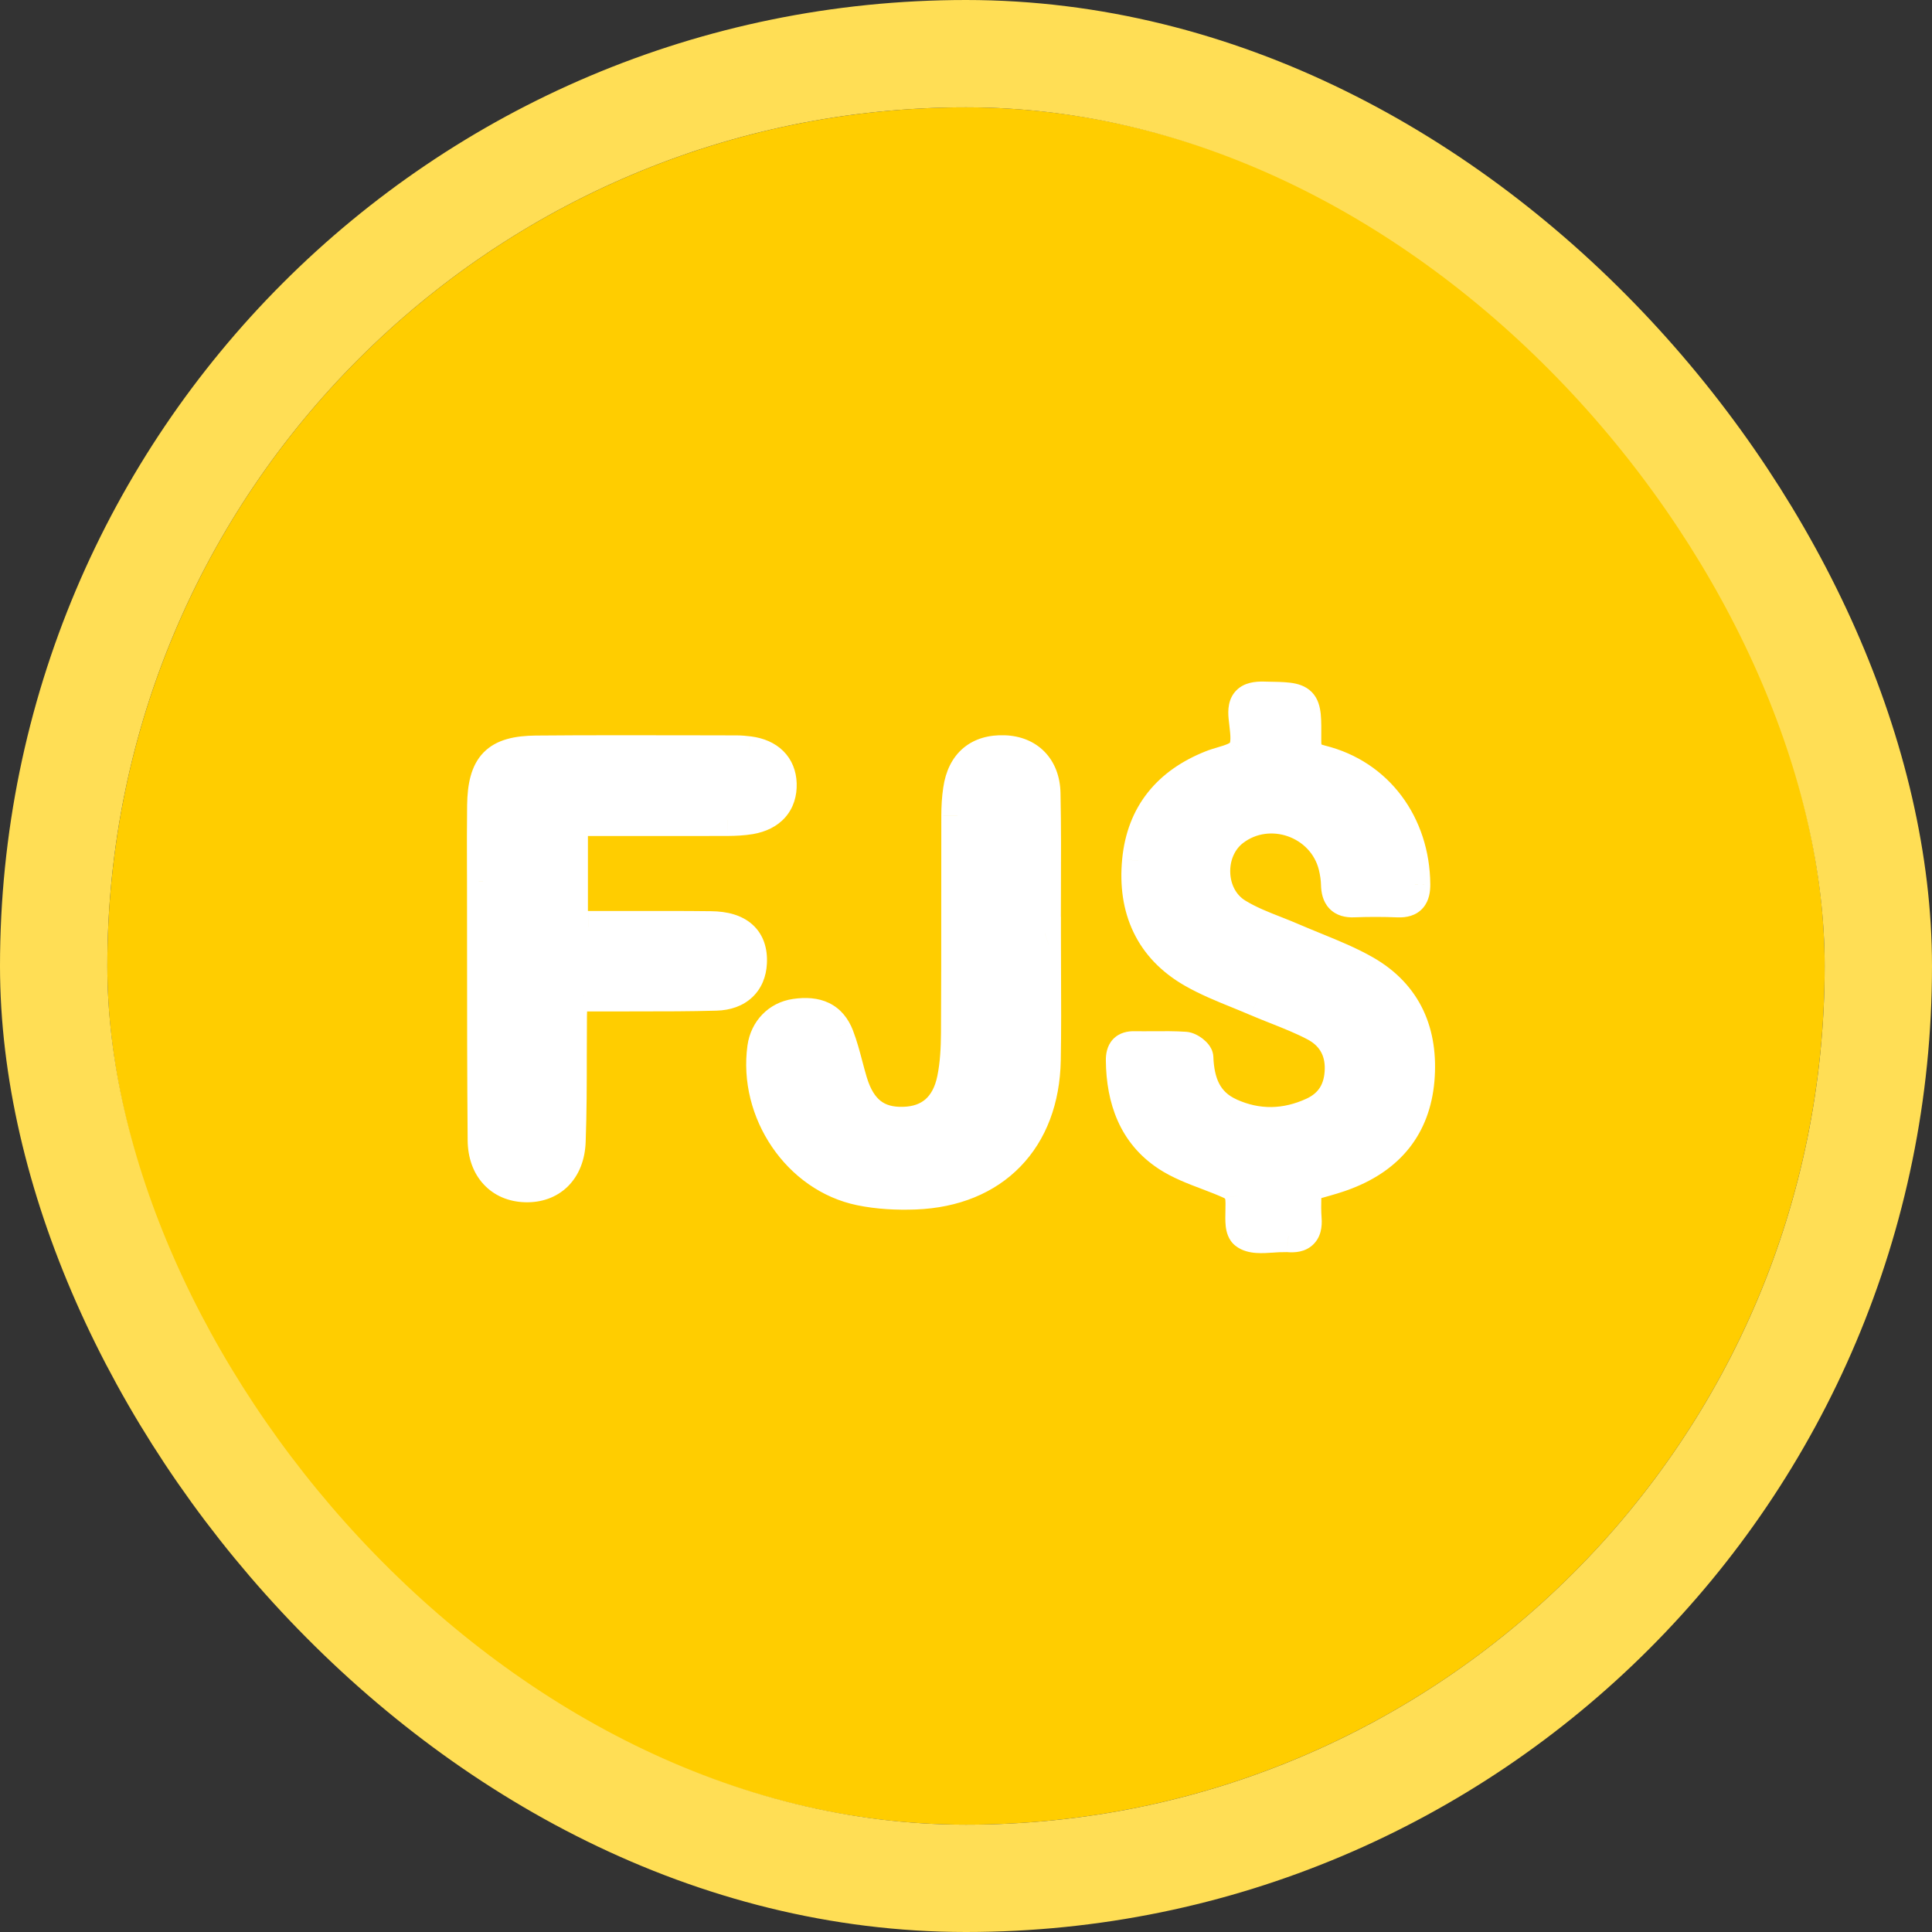 <svg xmlns="http://www.w3.org/2000/svg" fill="none" viewBox="0 0 36 36"><rect x="0" y="0" width="36" height="36" fill="#333333" stroke="none"/><g clip-path="url(#a)"><rect width="32" height="32" x="2" y="2" fill="#FFCD00" rx="16"/><path fill="#fff" fill-rule="evenodd" d="M24.323 22.097C24.323 22.158 24.322 22.22 24.321 22.282C24.318 22.426 24.315 22.573 24.326 22.718C24.345 22.965 24.236 23.053 24.008 23.032C23.997 23.031 23.986 23.031 23.974 23.032C23.966 23.032 23.958 23.032 23.951 23.032C23.874 23.029 23.791 23.035 23.708 23.041H23.708C23.514 23.054 23.321 23.067 23.206 22.977C23.125 22.914 23.13 22.747 23.134 22.571V22.571C23.136 22.468 23.139 22.361 23.124 22.272C23.111 22.189 23.021 22.09 22.941 22.053C22.799 21.988 22.651 21.932 22.504 21.876L22.504 21.876C22.242 21.776 21.98 21.677 21.751 21.526C21.138 21.123 20.913 20.484 20.906 19.758C20.905 19.586 20.968 19.511 21.14 19.515C21.259 19.517 21.378 19.516 21.496 19.515H21.496H21.496C21.692 19.514 21.888 19.512 22.083 19.526C22.165 19.531 22.306 19.637 22.309 19.702C22.327 20.17 22.468 20.557 22.918 20.76C23.434 20.993 23.957 20.979 24.467 20.746C24.811 20.589 24.979 20.305 24.985 19.919C24.991 19.538 24.809 19.262 24.497 19.099C24.27 18.98 24.03 18.885 23.792 18.79C23.668 18.741 23.545 18.692 23.423 18.64C23.31 18.592 23.196 18.546 23.082 18.5C22.79 18.381 22.498 18.262 22.226 18.106C21.439 17.655 21.123 16.932 21.209 16.038C21.293 15.167 21.779 14.595 22.576 14.279C22.636 14.255 22.701 14.235 22.767 14.216C22.93 14.167 23.093 14.119 23.167 14.009C23.253 13.885 23.227 13.673 23.204 13.48L23.204 13.48C23.2 13.439 23.195 13.399 23.191 13.361C23.166 13.084 23.261 12.995 23.54 13L23.574 13.001C24.32 13.013 24.327 13.013 24.32 13.776C24.317 14.006 24.356 14.119 24.618 14.184C25.671 14.445 26.343 15.364 26.351 16.478C26.352 16.692 26.284 16.803 26.055 16.794C25.778 16.783 25.502 16.783 25.226 16.794C24.999 16.803 24.919 16.694 24.915 16.483C24.913 16.369 24.894 16.253 24.867 16.141C24.667 15.311 23.647 14.953 22.975 15.474C22.485 15.855 22.506 16.704 23.046 17.036C23.27 17.174 23.519 17.271 23.768 17.369L23.768 17.369C23.884 17.415 23.999 17.46 24.112 17.509C24.246 17.568 24.383 17.623 24.519 17.679L24.519 17.679C24.833 17.807 25.147 17.935 25.439 18.102C26.205 18.542 26.505 19.255 26.429 20.126C26.353 20.991 25.874 21.558 25.085 21.865C24.922 21.929 24.752 21.976 24.571 22.026L24.571 22.026C24.491 22.049 24.408 22.072 24.323 22.097ZM10.655 15.277V17.262C10.688 17.264 10.72 17.266 10.752 17.267H10.752C10.823 17.271 10.892 17.275 10.961 17.275C11.215 17.276 11.469 17.275 11.723 17.275L11.724 17.275C12.232 17.274 12.74 17.273 13.248 17.279C13.766 17.285 14.013 17.515 13.991 17.943C13.973 18.292 13.747 18.521 13.343 18.532C12.854 18.547 12.364 18.546 11.875 18.546C11.669 18.546 11.463 18.546 11.258 18.547C11.134 18.548 11.01 18.547 10.876 18.547H10.876L10.653 18.547C10.651 18.591 10.649 18.633 10.647 18.673C10.642 18.764 10.638 18.847 10.637 18.931C10.635 19.175 10.635 19.42 10.634 19.664C10.634 20.199 10.633 20.735 10.613 21.269C10.593 21.808 10.26 22.117 9.789 22.102C9.331 22.088 9.019 21.769 9.014 21.244C9.004 20.048 9.003 18.851 9.003 17.655C9.003 17.244 9.002 16.832 9.002 16.421L9.001 16.164C9 15.778 8.999 15.392 9.004 15.006C9.015 14.267 9.255 14.012 9.985 14.006C10.906 13.998 11.827 14 12.748 14.001C13.075 14.002 13.402 14.002 13.729 14.003C13.805 14.003 13.881 14.011 13.957 14.02C14.323 14.066 14.535 14.278 14.545 14.605C14.556 14.95 14.356 15.182 13.981 15.246C13.841 15.27 13.696 15.277 13.554 15.277C12.954 15.279 12.354 15.278 11.754 15.278C11.496 15.278 11.239 15.278 10.982 15.278C10.88 15.277 10.776 15.277 10.655 15.277ZM19.471 18.122C19.47 17.875 19.469 17.629 19.469 17.382C19.469 17.382 19.468 17.382 19.466 17.383C19.466 17.127 19.468 16.872 19.469 16.616C19.471 16.005 19.474 15.394 19.461 14.784C19.452 14.302 19.154 14.017 18.715 14.001C18.24 13.983 17.945 14.228 17.874 14.714C17.849 14.875 17.84 15.039 17.84 15.202C17.839 15.717 17.839 16.233 17.839 16.748C17.839 17.58 17.839 18.413 17.834 19.245C17.832 19.532 17.818 19.825 17.761 20.105C17.653 20.638 17.327 20.91 16.837 20.924C16.338 20.939 16.028 20.699 15.865 20.165C15.833 20.06 15.805 19.953 15.777 19.847C15.729 19.665 15.681 19.484 15.614 19.31C15.482 18.968 15.221 18.852 14.819 18.911C14.502 18.957 14.27 19.196 14.225 19.522C14.06 20.716 14.872 21.923 16.03 22.163C16.362 22.232 16.712 22.25 17.052 22.237C18.518 22.181 19.44 21.23 19.466 19.75C19.476 19.208 19.474 18.665 19.471 18.122Z" clip-rule="evenodd"/><path fill="#fff" d="M24.321 22.282L24.621 22.288V22.288L24.321 22.282ZM24.323 22.097L24.237 21.81L24.023 21.874V22.097H24.323ZM24.326 22.718L24.626 22.695L24.626 22.695L24.326 22.718ZM24.008 23.032L24.036 22.733L24.035 22.733L24.008 23.032ZM23.974 23.032L23.965 22.732H23.965L23.974 23.032ZM23.951 23.032L23.941 23.332L23.941 23.332L23.951 23.032ZM23.708 23.041V23.341H23.718L23.729 23.34L23.708 23.041ZM23.708 23.041V22.741H23.698L23.688 22.742L23.708 23.041ZM23.206 22.977L23.392 22.742L23.392 22.741L23.206 22.977ZM23.134 22.571L23.434 22.578V22.571H23.134ZM23.134 22.571L22.834 22.564V22.571H23.134ZM23.124 22.272L22.828 22.319L22.828 22.32L23.124 22.272ZM22.941 22.053L23.067 21.781L23.066 21.78L22.941 22.053ZM22.504 21.876L22.37 22.144L22.384 22.151L22.398 22.156L22.504 21.876ZM22.504 21.876L22.638 21.608L22.625 21.601L22.61 21.595L22.504 21.876ZM21.751 21.526L21.916 21.276L21.916 21.276L21.751 21.526ZM20.906 19.758L21.206 19.755L21.206 19.755L20.906 19.758ZM21.14 19.515L21.146 19.215L21.146 19.215L21.14 19.515ZM21.496 19.515V19.215L21.494 19.215L21.496 19.515ZM21.496 19.515V19.815L21.499 19.815L21.496 19.515ZM22.083 19.526L22.104 19.226L22.104 19.226L22.083 19.526ZM22.309 19.702L22.609 19.69L22.609 19.689L22.309 19.702ZM22.918 20.76L23.042 20.487L23.042 20.486L22.918 20.76ZM24.467 20.746L24.343 20.473L24.343 20.473L24.467 20.746ZM24.985 19.919L24.685 19.914L24.685 19.914L24.985 19.919ZM24.497 19.099L24.358 19.365L24.358 19.365L24.497 19.099ZM23.792 18.79L23.681 19.069L23.792 18.79ZM23.423 18.64L23.304 18.916L23.305 18.916L23.423 18.64ZM23.082 18.5L22.97 18.777L23.082 18.5ZM22.226 18.106L22.375 17.846L22.375 17.846L22.226 18.106ZM21.209 16.038L20.91 16.009L20.91 16.01L21.209 16.038ZM22.576 14.279L22.465 14L22.465 14L22.576 14.279ZM22.767 14.216L22.853 14.503L22.853 14.503L22.767 14.216ZM23.167 14.009L22.919 13.84L22.919 13.841L23.167 14.009ZM23.204 13.48L23.502 13.444L23.502 13.443L23.204 13.48ZM23.204 13.48L22.907 13.515L22.907 13.517L23.204 13.48ZM23.191 13.361L22.893 13.389L22.893 13.389L23.191 13.361ZM23.54 13L23.535 13.3L23.535 13.3L23.54 13ZM23.574 13.001L23.569 13.301L23.569 13.301L23.574 13.001ZM24.32 13.776L24.62 13.779L24.62 13.779L24.32 13.776ZM24.618 14.184L24.69 13.893L24.69 13.893L24.618 14.184ZM26.351 16.478L26.051 16.48L26.051 16.481L26.351 16.478ZM26.055 16.794L26.043 17.094L26.043 17.094L26.055 16.794ZM25.226 16.794L25.213 16.494L25.213 16.494L25.226 16.794ZM24.915 16.483L24.615 16.489L24.615 16.489L24.915 16.483ZM24.867 16.141L25.159 16.071L25.159 16.071L24.867 16.141ZM22.975 15.474L22.791 15.237L22.791 15.237L22.975 15.474ZM23.046 17.036L23.203 16.78L23.203 16.78L23.046 17.036ZM23.768 17.369L23.658 17.648L23.663 17.65L23.768 17.369ZM23.768 17.369L23.878 17.09L23.873 17.088L23.768 17.369ZM24.112 17.509L23.992 17.784L23.992 17.784L24.112 17.509ZM24.519 17.679L24.405 17.957L24.413 17.96L24.519 17.679ZM24.519 17.679L24.632 17.401L24.624 17.398L24.519 17.679ZM25.439 18.102L25.289 18.362L25.289 18.363L25.439 18.102ZM26.429 20.126L26.13 20.1L26.13 20.1L26.429 20.126ZM25.085 21.865L24.977 21.585L24.976 21.585L25.085 21.865ZM24.571 22.026L24.491 21.738L24.483 21.739L24.476 21.742L24.571 22.026ZM24.571 22.026L24.652 22.316L24.659 22.314L24.666 22.311L24.571 22.026ZM10.655 17.262H10.355V17.549L10.642 17.562L10.655 17.262ZM10.655 15.277V14.977H10.355V15.277H10.655ZM10.752 17.267L10.736 17.567L10.744 17.567H10.752V17.267ZM10.752 17.267L10.769 16.968L10.761 16.968H10.752V17.267ZM10.961 17.275L10.962 16.975H10.961V17.275ZM11.723 17.275L11.724 17.575L11.724 17.575L11.723 17.275ZM11.724 17.275L11.723 16.975L11.723 16.975L11.724 17.275ZM13.248 17.279L13.244 17.579L13.244 17.579L13.248 17.279ZM13.991 17.943L13.691 17.927L13.691 17.927L13.991 17.943ZM13.343 18.532L13.335 18.232L13.335 18.232L13.343 18.532ZM11.875 18.546L11.875 18.246L11.875 18.546ZM11.258 18.547L11.259 18.847L11.259 18.847L11.258 18.547ZM10.876 18.547L10.876 18.247H10.876V18.547ZM10.876 18.547L10.875 18.847H10.876V18.547ZM10.653 18.547L10.653 18.247L10.366 18.247L10.354 18.534L10.653 18.547ZM10.647 18.673L10.947 18.689V18.689L10.647 18.673ZM10.637 18.931L10.337 18.928L10.337 18.928L10.637 18.931ZM10.634 19.664L10.334 19.664V19.664L10.634 19.664ZM10.613 21.269L10.913 21.28L10.913 21.28L10.613 21.269ZM9.789 22.102L9.78 22.402L9.78 22.402L9.789 22.102ZM9.014 21.244L9.314 21.242L9.314 21.242L9.014 21.244ZM9.003 17.655L9.303 17.655L9.003 17.655ZM9.002 16.421L9.302 16.421L9.302 16.42L9.002 16.421ZM9.001 16.164L9.301 16.163L9.301 16.163L9.001 16.164ZM9.004 15.006L8.704 15.002L8.704 15.002L9.004 15.006ZM9.985 14.006L9.988 14.306L9.988 14.306L9.985 14.006ZM12.748 14.001L12.749 13.701L12.748 14.001ZM13.729 14.003L13.729 14.303H13.729V14.003ZM13.957 14.02L13.994 13.722L13.993 13.722L13.957 14.02ZM14.545 14.605L14.245 14.615L14.245 14.615L14.545 14.605ZM13.981 15.246L13.93 14.95L13.93 14.95L13.981 15.246ZM13.554 15.277L13.555 15.577L13.556 15.577L13.554 15.277ZM11.754 15.278L11.754 15.578L11.754 15.278ZM10.982 15.278L10.98 15.578H10.982V15.278ZM19.469 17.382H19.769V17.082H19.469V17.382ZM19.471 18.122L19.771 18.121V18.121L19.471 18.122ZM19.466 17.383H19.166V17.8L19.562 17.667L19.466 17.383ZM19.469 16.616L19.169 16.615V16.615L19.469 16.616ZM19.461 14.784L19.161 14.79L19.161 14.79L19.461 14.784ZM18.715 14.001L18.726 13.701L18.726 13.701L18.715 14.001ZM17.874 14.714L18.17 14.758L18.17 14.757L17.874 14.714ZM17.84 15.202L17.54 15.201L17.54 15.202L17.84 15.202ZM17.839 16.748L17.539 16.748V16.748L17.839 16.748ZM17.834 19.245L18.134 19.247L18.134 19.247L17.834 19.245ZM17.761 20.105L18.055 20.164L18.055 20.164L17.761 20.105ZM16.837 20.924L16.828 20.624L16.828 20.624L16.837 20.924ZM15.865 20.165L15.578 20.252L15.578 20.252L15.865 20.165ZM15.777 19.847L15.487 19.924L15.777 19.847ZM15.614 19.31L15.894 19.202L15.894 19.201L15.614 19.31ZM14.819 18.911L14.776 18.614L14.776 18.614L14.819 18.911ZM14.225 19.522L13.928 19.481L13.928 19.481L14.225 19.522ZM16.03 22.163L15.969 22.457L15.969 22.457L16.03 22.163ZM17.052 22.237L17.063 22.537L17.063 22.537L17.052 22.237ZM19.466 19.75L19.766 19.756L19.766 19.756L19.466 19.75ZM24.621 22.288C24.622 22.226 24.623 22.162 24.623 22.097H24.023C24.023 22.155 24.022 22.214 24.021 22.277L24.621 22.288ZM24.626 22.695C24.616 22.566 24.618 22.434 24.621 22.288L24.021 22.277C24.018 22.418 24.015 22.579 24.027 22.741L24.626 22.695ZM23.98 23.331C24.122 23.344 24.317 23.334 24.465 23.194C24.617 23.051 24.638 22.853 24.626 22.695L24.027 22.741C24.029 22.76 24.029 22.775 24.028 22.785C24.027 22.794 24.026 22.799 24.026 22.798C24.027 22.798 24.028 22.792 24.033 22.784C24.038 22.776 24.045 22.766 24.054 22.757C24.064 22.748 24.073 22.742 24.081 22.738C24.089 22.734 24.093 22.733 24.093 22.733C24.092 22.734 24.087 22.735 24.078 22.735C24.068 22.735 24.054 22.735 24.036 22.733L23.98 23.331ZM23.984 23.331C23.987 23.331 23.989 23.331 23.99 23.331C23.992 23.331 23.992 23.331 23.992 23.331C23.991 23.331 23.987 23.331 23.98 23.331L24.035 22.733C24.003 22.73 23.973 22.732 23.965 22.732L23.984 23.331ZM23.941 23.332C23.96 23.332 23.978 23.332 23.984 23.331L23.965 22.732C23.96 22.732 23.959 22.732 23.957 22.732C23.956 22.732 23.957 22.732 23.96 22.732L23.941 23.332ZM23.729 23.34C23.815 23.334 23.882 23.33 23.941 23.332L23.96 22.732C23.866 22.729 23.767 22.736 23.688 22.742L23.729 23.34ZM23.708 23.341H23.708V22.741H23.708V23.341ZM23.021 23.213C23.147 23.313 23.296 23.339 23.406 23.347C23.518 23.355 23.637 23.346 23.729 23.34L23.688 22.742C23.585 22.749 23.511 22.753 23.449 22.749C23.385 22.744 23.38 22.732 23.392 22.742L23.021 23.213ZM22.834 22.564C22.832 22.645 22.829 22.754 22.84 22.852C22.85 22.937 22.88 23.103 23.021 23.213L23.392 22.741C23.424 22.767 23.436 22.794 23.439 22.801C23.441 22.806 23.439 22.802 23.436 22.781C23.434 22.761 23.432 22.734 23.432 22.698C23.432 22.662 23.433 22.623 23.434 22.578L22.834 22.564ZM22.834 22.571V22.571H23.434V22.571H22.834ZM22.828 22.32C22.837 22.376 22.837 22.452 22.834 22.564L23.434 22.578C23.436 22.483 23.441 22.346 23.42 22.223L22.828 22.32ZM22.814 22.325C22.811 22.323 22.81 22.323 22.811 22.323C22.811 22.323 22.813 22.324 22.815 22.326C22.82 22.33 22.825 22.335 22.83 22.341C22.833 22.344 22.834 22.346 22.836 22.348C22.837 22.35 22.837 22.351 22.837 22.35C22.837 22.35 22.836 22.347 22.834 22.343C22.832 22.338 22.83 22.33 22.828 22.319L23.421 22.224C23.402 22.106 23.338 22.011 23.285 21.949C23.229 21.885 23.154 21.821 23.067 21.781L22.814 22.325ZM22.398 22.156C22.547 22.213 22.685 22.265 22.816 22.326L23.066 21.78C22.913 21.71 22.756 21.651 22.61 21.595L22.398 22.156ZM22.37 22.144L22.37 22.144L22.638 21.608L22.638 21.608L22.37 22.144ZM21.586 21.777C21.848 21.949 22.142 22.059 22.398 22.156L22.61 21.595C22.342 21.494 22.113 21.405 21.916 21.276L21.586 21.777ZM20.606 19.76C20.613 20.547 20.862 21.3 21.587 21.777L21.916 21.276C21.415 20.946 21.212 20.42 21.206 19.755L20.606 19.76ZM21.146 19.215C21.024 19.212 20.861 19.235 20.738 19.366C20.622 19.491 20.605 19.651 20.606 19.761L21.206 19.755C21.206 19.729 21.209 19.721 21.207 19.725C21.206 19.73 21.199 19.752 21.177 19.775C21.155 19.799 21.131 19.81 21.119 19.814C21.109 19.817 21.111 19.814 21.134 19.814L21.146 19.215ZM21.494 19.215C21.375 19.216 21.26 19.217 21.146 19.215L21.134 19.814C21.258 19.817 21.381 19.816 21.499 19.815L21.494 19.215ZM21.496 19.215H21.496V19.815H21.496V19.215ZM21.496 19.215H21.496V19.815H21.496V19.215ZM22.104 19.226C21.895 19.212 21.688 19.214 21.494 19.215L21.499 19.815C21.696 19.814 21.881 19.812 22.063 19.825L22.104 19.226ZM22.609 19.689C22.604 19.579 22.548 19.499 22.521 19.464C22.486 19.42 22.446 19.383 22.409 19.354C22.346 19.306 22.233 19.235 22.104 19.226L22.062 19.825C22.044 19.823 22.033 19.82 22.029 19.819C22.024 19.817 22.022 19.817 22.024 19.817C22.028 19.819 22.035 19.823 22.043 19.829C22.051 19.836 22.052 19.838 22.047 19.832C22.045 19.829 22.038 19.82 22.03 19.804C22.023 19.789 22.011 19.758 22.009 19.715L22.609 19.689ZM23.042 20.486C22.877 20.412 22.78 20.311 22.718 20.192C22.652 20.065 22.617 19.901 22.609 19.69L22.009 19.714C22.019 19.971 22.064 20.234 22.186 20.468C22.311 20.71 22.51 20.905 22.794 21.033L23.042 20.486ZM24.343 20.473C23.907 20.673 23.474 20.682 23.042 20.487L22.794 21.033C23.393 21.304 24.008 21.286 24.592 21.019L24.343 20.473ZM24.685 19.914C24.682 20.065 24.649 20.177 24.597 20.261C24.546 20.343 24.467 20.416 24.343 20.473L24.592 21.019C24.811 20.919 24.987 20.771 25.108 20.576C25.227 20.382 25.281 20.159 25.285 19.924L24.685 19.914ZM24.358 19.365C24.575 19.478 24.689 19.652 24.685 19.914L25.285 19.924C25.293 19.423 25.043 19.046 24.636 18.833L24.358 19.365ZM23.681 19.069C23.922 19.165 24.147 19.254 24.358 19.365L24.636 18.833C24.392 18.706 24.139 18.605 23.902 18.512L23.681 19.069ZM23.305 18.916C23.431 18.97 23.558 19.021 23.681 19.069L23.902 18.512C23.778 18.462 23.659 18.415 23.541 18.364L23.305 18.916ZM22.97 18.777C23.084 18.824 23.195 18.869 23.304 18.916L23.541 18.365C23.425 18.315 23.309 18.267 23.195 18.221L22.97 18.777ZM22.077 18.367C22.369 18.534 22.681 18.66 22.97 18.777L23.195 18.221C22.9 18.102 22.626 17.99 22.375 17.846L22.077 18.367ZM20.91 16.01C20.863 16.499 20.925 16.96 21.12 17.368C21.315 17.777 21.636 18.114 22.077 18.367L22.375 17.846C22.029 17.648 21.799 17.397 21.661 17.109C21.523 16.819 21.469 16.471 21.508 16.067L20.91 16.01ZM22.465 14C22.029 14.173 21.661 14.423 21.39 14.764C21.118 15.105 20.957 15.523 20.91 16.009L21.507 16.067C21.544 15.682 21.668 15.378 21.86 15.137C22.052 14.895 22.326 14.701 22.687 14.557L22.465 14ZM22.682 13.928C22.619 13.947 22.539 13.97 22.465 14L22.687 14.557C22.732 14.54 22.784 14.524 22.853 14.503L22.682 13.928ZM22.919 13.841C22.927 13.829 22.925 13.84 22.877 13.862C22.828 13.884 22.767 13.903 22.682 13.928L22.853 14.503C22.929 14.48 23.031 14.451 23.124 14.409C23.216 14.367 23.333 14.299 23.415 14.178L22.919 13.841ZM22.907 13.515C22.919 13.616 22.928 13.697 22.927 13.765C22.925 13.838 22.912 13.851 22.919 13.84L23.415 14.178C23.507 14.043 23.525 13.888 23.526 13.775C23.528 13.659 23.513 13.537 23.502 13.444L22.907 13.515ZM22.907 13.517L22.907 13.517L23.502 13.443L23.502 13.443L22.907 13.517ZM22.893 13.389C22.897 13.431 22.902 13.475 22.907 13.515L23.502 13.444C23.497 13.403 23.493 13.367 23.49 13.333L22.893 13.389ZM23.545 12.7C23.395 12.698 23.187 12.713 23.038 12.864C22.883 13.02 22.878 13.233 22.893 13.389L23.49 13.333C23.488 13.307 23.487 13.288 23.487 13.273C23.488 13.258 23.489 13.25 23.49 13.247C23.49 13.245 23.489 13.249 23.485 13.257C23.481 13.266 23.474 13.276 23.465 13.286C23.444 13.307 23.427 13.309 23.437 13.307C23.442 13.305 23.453 13.303 23.469 13.302C23.486 13.3 23.508 13.3 23.535 13.3L23.545 12.7ZM23.579 12.701L23.545 12.7L23.535 13.3L23.569 13.301L23.579 12.701ZM24.62 13.779C24.621 13.595 24.623 13.432 24.61 13.303C24.596 13.177 24.564 13.02 24.445 12.898C24.325 12.775 24.17 12.738 24.045 12.722C23.919 12.706 23.758 12.704 23.579 12.701L23.569 13.301C23.763 13.304 23.883 13.306 23.968 13.317C24.054 13.328 24.04 13.342 24.014 13.316C23.989 13.29 24.003 13.277 24.013 13.366C24.022 13.452 24.021 13.576 24.02 13.773L24.62 13.779ZM24.69 13.893C24.641 13.881 24.618 13.87 24.61 13.866C24.605 13.863 24.613 13.867 24.622 13.879C24.629 13.89 24.627 13.894 24.624 13.878C24.621 13.86 24.619 13.83 24.62 13.779L24.02 13.773C24.018 13.889 24.023 14.057 24.118 14.205C24.221 14.365 24.386 14.436 24.546 14.476L24.69 13.893ZM26.651 16.476C26.642 15.238 25.889 14.19 24.69 13.893L24.546 14.475C25.454 14.701 26.044 15.491 26.051 16.48L26.651 16.476ZM26.043 17.094C26.201 17.1 26.387 17.068 26.518 16.915C26.637 16.775 26.652 16.6 26.651 16.476L26.051 16.481C26.051 16.5 26.05 16.515 26.049 16.526C26.048 16.538 26.047 16.545 26.046 16.549C26.044 16.556 26.046 16.543 26.061 16.525C26.069 16.516 26.078 16.509 26.087 16.503C26.096 16.497 26.103 16.494 26.106 16.493C26.109 16.492 26.108 16.493 26.101 16.494C26.094 16.495 26.083 16.495 26.066 16.495L26.043 17.094ZM25.237 17.093C25.505 17.083 25.774 17.083 26.043 17.094L26.067 16.495C25.783 16.483 25.498 16.483 25.213 16.494L25.237 17.093ZM24.615 16.489C24.618 16.62 24.643 16.792 24.767 16.925C24.9 17.068 25.08 17.1 25.238 17.093L25.213 16.494C25.197 16.495 25.186 16.494 25.179 16.493C25.172 16.493 25.169 16.492 25.171 16.492C25.173 16.493 25.178 16.495 25.185 16.499C25.193 16.504 25.2 16.51 25.207 16.517C25.213 16.524 25.218 16.53 25.22 16.535C25.222 16.539 25.222 16.54 25.221 16.538C25.221 16.535 25.219 16.529 25.218 16.518C25.216 16.508 25.215 16.494 25.215 16.476L24.615 16.489ZM24.576 16.212C24.599 16.308 24.613 16.402 24.615 16.489L25.215 16.477C25.212 16.336 25.189 16.198 25.159 16.071L24.576 16.212ZM23.159 15.711C23.658 15.324 24.426 15.592 24.576 16.212L25.159 16.071C24.908 15.03 23.636 14.581 22.791 15.237L23.159 15.711ZM23.203 16.78C23.033 16.676 22.932 16.482 22.924 16.262C22.915 16.04 23.003 15.832 23.159 15.711L22.791 15.237C22.457 15.496 22.31 15.903 22.324 16.285C22.339 16.667 22.518 17.064 22.889 17.291L23.203 16.78ZM23.878 17.09C23.624 16.991 23.401 16.902 23.203 16.78L22.889 17.291C23.14 17.446 23.414 17.552 23.658 17.648L23.878 17.09ZM23.873 17.088L23.873 17.088L23.663 17.65L23.663 17.65L23.873 17.088ZM24.232 17.235C24.113 17.183 23.992 17.135 23.878 17.09L23.658 17.648C23.775 17.694 23.885 17.738 23.992 17.784L24.232 17.235ZM24.632 17.401C24.495 17.345 24.363 17.291 24.232 17.235L23.992 17.784C24.13 17.845 24.27 17.902 24.406 17.957L24.632 17.401ZM24.624 17.398L24.624 17.398L24.413 17.96L24.413 17.96L24.624 17.398ZM25.588 17.842C25.276 17.663 24.943 17.528 24.632 17.401L24.406 17.957C24.723 18.086 25.018 18.207 25.289 18.362L25.588 17.842ZM26.728 20.152C26.769 19.676 26.709 19.224 26.521 18.824C26.331 18.422 26.02 18.09 25.588 17.842L25.289 18.363C25.624 18.555 25.845 18.799 25.978 19.08C26.112 19.364 26.164 19.705 26.13 20.1L26.728 20.152ZM25.194 22.144C25.627 21.976 25.992 21.729 26.26 21.391C26.528 21.052 26.685 20.636 26.728 20.152L26.13 20.1C26.096 20.481 25.976 20.782 25.789 21.019C25.601 21.257 25.332 21.447 24.977 21.585L25.194 22.144ZM24.652 22.316C24.83 22.266 25.015 22.215 25.195 22.144L24.976 21.585C24.829 21.643 24.674 21.686 24.491 21.738L24.652 22.316ZM24.666 22.311L24.666 22.311L24.476 21.742L24.476 21.742L24.666 22.311ZM24.409 22.385C24.491 22.36 24.571 22.338 24.652 22.316L24.491 21.738C24.41 21.76 24.325 21.784 24.237 21.81L24.409 22.385ZM10.955 17.262V15.277H10.355V17.262H10.955ZM10.769 16.968C10.737 16.966 10.703 16.964 10.668 16.963L10.642 17.562C10.673 17.564 10.703 17.565 10.736 17.567L10.769 16.968ZM10.752 16.968H10.752V17.567H10.752V16.968ZM10.961 16.975C10.902 16.975 10.841 16.972 10.769 16.968L10.736 17.567C10.805 17.571 10.883 17.575 10.961 17.575V16.975ZM11.723 16.975C11.469 16.975 11.215 16.976 10.962 16.975L10.961 17.575C11.216 17.576 11.47 17.575 11.724 17.575L11.723 16.975ZM11.723 16.975L11.722 16.975L11.724 17.575L11.725 17.575L11.723 16.975ZM13.251 16.979C12.741 16.973 12.231 16.974 11.723 16.975L11.724 17.575C12.232 17.574 12.739 17.573 13.244 17.579L13.251 16.979ZM14.29 17.958C14.305 17.683 14.232 17.419 14.023 17.23C13.823 17.049 13.547 16.982 13.251 16.979L13.244 17.579C13.467 17.581 13.573 17.632 13.621 17.675C13.659 17.71 13.699 17.775 13.691 17.927L14.29 17.958ZM13.352 18.832C13.609 18.825 13.842 18.747 14.017 18.583C14.193 18.418 14.278 18.195 14.29 17.958L13.691 17.927C13.686 18.04 13.649 18.105 13.607 18.145C13.563 18.186 13.482 18.228 13.335 18.232L13.352 18.832ZM11.874 18.846C12.363 18.846 12.858 18.846 13.352 18.832L13.335 18.232C12.85 18.247 12.365 18.246 11.875 18.246L11.874 18.846ZM11.259 18.847C11.464 18.846 11.669 18.846 11.874 18.846L11.875 18.246C11.669 18.246 11.463 18.246 11.256 18.247L11.259 18.847ZM10.876 18.847C11.009 18.848 11.134 18.848 11.259 18.847L11.257 18.247C11.133 18.248 11.01 18.247 10.876 18.247L10.876 18.847ZM10.876 18.847H10.876V18.247H10.876V18.847ZM10.653 18.847L10.875 18.847L10.876 18.247L10.653 18.247L10.653 18.847ZM10.947 18.689C10.949 18.649 10.951 18.606 10.953 18.561L10.354 18.534C10.352 18.576 10.35 18.617 10.347 18.658L10.947 18.689ZM10.937 18.933C10.938 18.857 10.942 18.78 10.947 18.689L10.347 18.658C10.343 18.747 10.338 18.837 10.337 18.928L10.937 18.933ZM10.934 19.665C10.935 19.42 10.935 19.176 10.937 18.933L10.337 18.928C10.335 19.174 10.335 19.419 10.334 19.664L10.934 19.665ZM10.913 21.28C10.933 20.739 10.934 20.199 10.934 19.665L10.334 19.664C10.334 20.2 10.333 20.73 10.313 21.258L10.913 21.28ZM9.78 22.402C10.085 22.412 10.37 22.315 10.581 22.107C10.791 21.899 10.901 21.609 10.913 21.28L10.313 21.257C10.306 21.467 10.239 21.601 10.159 21.68C10.081 21.757 9.964 21.808 9.798 21.802L9.78 22.402ZM8.714 21.247C8.717 21.569 8.815 21.856 9.012 22.068C9.209 22.282 9.481 22.393 9.78 22.402L9.799 21.802C9.639 21.797 9.527 21.742 9.452 21.661C9.377 21.579 9.316 21.445 9.314 21.242L8.714 21.247ZM8.703 17.655C8.703 18.851 8.704 20.049 8.714 21.247L9.314 21.242C9.304 20.047 9.303 18.851 9.303 17.655L8.703 17.655ZM8.702 16.422C8.702 16.833 8.703 17.244 8.703 17.655L9.303 17.655C9.303 17.244 9.302 16.832 9.302 16.421L8.702 16.422ZM8.701 16.165L8.702 16.422L9.302 16.42L9.301 16.163L8.701 16.165ZM8.704 15.002C8.699 15.39 8.7 15.779 8.701 16.165L9.301 16.163C9.3 15.776 9.299 15.393 9.304 15.011L8.704 15.002ZM9.983 13.706C9.598 13.71 9.25 13.776 9.01 14.022C8.773 14.266 8.71 14.617 8.704 15.002L9.304 15.011C9.309 14.657 9.372 14.511 9.44 14.441C9.505 14.373 9.642 14.309 9.988 14.306L9.983 13.706ZM12.749 13.701C11.828 13.7 10.905 13.698 9.982 13.706L9.988 14.306C10.907 14.298 11.827 14.3 12.748 14.301L12.749 13.701ZM13.729 13.703C13.403 13.703 13.076 13.702 12.749 13.701L12.748 14.301C13.075 14.302 13.402 14.303 13.729 14.303L13.729 13.703ZM13.993 13.722C13.916 13.713 13.825 13.703 13.729 13.703V14.303C13.786 14.303 13.846 14.309 13.92 14.318L13.993 13.722ZM14.845 14.596C14.838 14.366 14.757 14.155 14.596 13.995C14.437 13.837 14.225 13.752 13.994 13.722L13.919 14.318C14.054 14.335 14.131 14.378 14.172 14.42C14.211 14.458 14.242 14.517 14.245 14.615L14.845 14.596ZM14.031 15.542C14.268 15.501 14.481 15.402 14.633 15.229C14.787 15.053 14.852 14.831 14.845 14.596L14.245 14.615C14.249 14.725 14.219 14.791 14.182 14.833C14.143 14.878 14.068 14.927 13.93 14.95L14.031 15.542ZM13.556 15.577C13.705 15.576 13.868 15.569 14.031 15.542L13.93 14.95C13.813 14.97 13.687 14.976 13.553 14.977L13.556 15.577ZM11.754 15.578C12.354 15.578 12.954 15.579 13.555 15.577L13.553 14.977C12.954 14.979 12.354 14.978 11.754 14.978L11.754 15.578ZM10.982 15.578C11.239 15.578 11.496 15.578 11.754 15.578L11.754 14.978C11.497 14.978 11.239 14.978 10.982 14.978V15.578ZM10.655 15.577C10.777 15.577 10.879 15.577 10.98 15.578L10.984 14.978C10.88 14.977 10.776 14.977 10.655 14.977V15.577ZM19.169 17.382C19.169 17.63 19.17 17.877 19.171 18.123L19.771 18.121C19.77 17.874 19.769 17.628 19.769 17.382H19.169ZM19.562 17.667C19.554 17.67 19.542 17.673 19.528 17.676C19.52 17.678 19.512 17.679 19.502 17.68C19.497 17.681 19.492 17.681 19.487 17.682C19.484 17.682 19.481 17.682 19.478 17.682C19.477 17.682 19.475 17.682 19.473 17.682C19.473 17.682 19.472 17.682 19.471 17.682C19.471 17.682 19.47 17.682 19.47 17.682C19.47 17.682 19.47 17.682 19.469 17.682C19.469 17.682 19.469 17.682 19.469 17.682C19.469 17.682 19.469 17.682 19.469 17.382C19.469 17.082 19.469 17.082 19.468 17.082C19.468 17.082 19.468 17.082 19.468 17.082C19.468 17.082 19.468 17.082 19.468 17.082C19.467 17.082 19.467 17.082 19.466 17.082C19.466 17.082 19.465 17.082 19.464 17.082C19.463 17.082 19.461 17.082 19.46 17.082C19.457 17.082 19.454 17.083 19.451 17.083C19.445 17.083 19.44 17.084 19.435 17.084C19.425 17.085 19.416 17.087 19.409 17.088C19.394 17.091 19.381 17.095 19.371 17.099L19.562 17.667ZM19.169 16.615C19.168 16.87 19.166 17.126 19.166 17.383H19.767C19.767 17.128 19.768 16.873 19.769 16.617L19.169 16.615ZM19.161 14.79C19.174 15.396 19.172 16.003 19.169 16.615L19.769 16.617C19.771 16.007 19.774 15.393 19.761 14.777L19.161 14.79ZM18.704 14.301C18.86 14.306 18.967 14.358 19.035 14.427C19.102 14.497 19.158 14.61 19.161 14.79L19.761 14.778C19.755 14.475 19.657 14.206 19.464 14.008C19.271 13.81 19.009 13.711 18.726 13.701L18.704 14.301ZM18.17 14.757C18.199 14.566 18.265 14.458 18.336 14.398C18.407 14.338 18.52 14.294 18.704 14.301L18.726 13.701C18.435 13.69 18.163 13.76 17.95 13.939C17.737 14.119 17.62 14.376 17.577 14.67L18.17 14.757ZM18.14 15.203C18.14 15.05 18.149 14.901 18.17 14.758L17.577 14.669C17.55 14.848 17.54 15.028 17.54 15.201L18.14 15.203ZM18.139 16.748C18.139 16.233 18.139 15.718 18.14 15.203L17.54 15.202C17.539 15.717 17.539 16.233 17.539 16.748L18.139 16.748ZM18.134 19.247C18.139 18.414 18.139 17.58 18.139 16.748L17.539 16.748C17.539 17.581 17.539 18.412 17.534 19.244L18.134 19.247ZM18.055 20.164C18.118 19.856 18.132 19.541 18.134 19.247L17.534 19.244C17.532 19.523 17.518 19.794 17.467 20.045L18.055 20.164ZM16.846 21.224C17.146 21.215 17.421 21.126 17.64 20.935C17.857 20.745 17.991 20.479 18.055 20.164L17.467 20.045C17.423 20.264 17.34 20.4 17.245 20.483C17.151 20.565 17.018 20.619 16.828 20.624L16.846 21.224ZM15.578 20.252C15.671 20.556 15.816 20.812 16.041 20.987C16.269 21.165 16.545 21.233 16.846 21.224L16.828 20.624C16.63 20.63 16.502 20.586 16.41 20.514C16.314 20.439 16.222 20.308 16.152 20.077L15.578 20.252ZM15.487 19.924C15.515 20.029 15.544 20.141 15.578 20.252L16.152 20.078C16.122 19.979 16.096 19.878 16.067 19.77L15.487 19.924ZM15.334 19.418C15.395 19.574 15.438 19.739 15.487 19.924L16.067 19.77C16.02 19.592 15.968 19.394 15.894 19.202L15.334 19.418ZM14.863 19.208C15.03 19.183 15.129 19.202 15.186 19.23C15.236 19.254 15.289 19.301 15.335 19.418L15.894 19.201C15.807 18.976 15.663 18.794 15.449 18.69C15.243 18.59 15.01 18.58 14.776 18.614L14.863 19.208ZM14.522 19.564C14.55 19.364 14.683 19.234 14.863 19.208L14.776 18.614C14.322 18.68 13.991 19.028 13.928 19.481L14.522 19.564ZM16.091 21.869C15.097 21.663 14.378 20.61 14.522 19.563L13.928 19.481C13.743 20.822 14.648 22.183 15.969 22.457L16.091 21.869ZM17.041 21.937C16.718 21.949 16.393 21.932 16.091 21.869L15.969 22.457C16.331 22.532 16.706 22.55 17.063 22.537L17.041 21.937ZM19.166 19.745C19.154 20.423 18.939 20.953 18.584 21.319C18.229 21.684 17.71 21.912 17.041 21.937L17.063 22.537C17.86 22.507 18.535 22.231 19.014 21.737C19.494 21.243 19.752 20.557 19.766 19.756L19.166 19.745ZM19.171 18.123C19.174 18.667 19.176 19.206 19.166 19.745L19.766 19.756C19.776 19.209 19.773 18.663 19.771 18.121L19.171 18.123Z"/></g><rect width="34" height="34" x="1" y="1" stroke="#FFDE55" stroke-width="2" rx="17"/><defs><clipPath id="a"><rect width="32" height="32" x="2" y="2" fill="#fff" rx="16"/></clipPath></defs></svg>